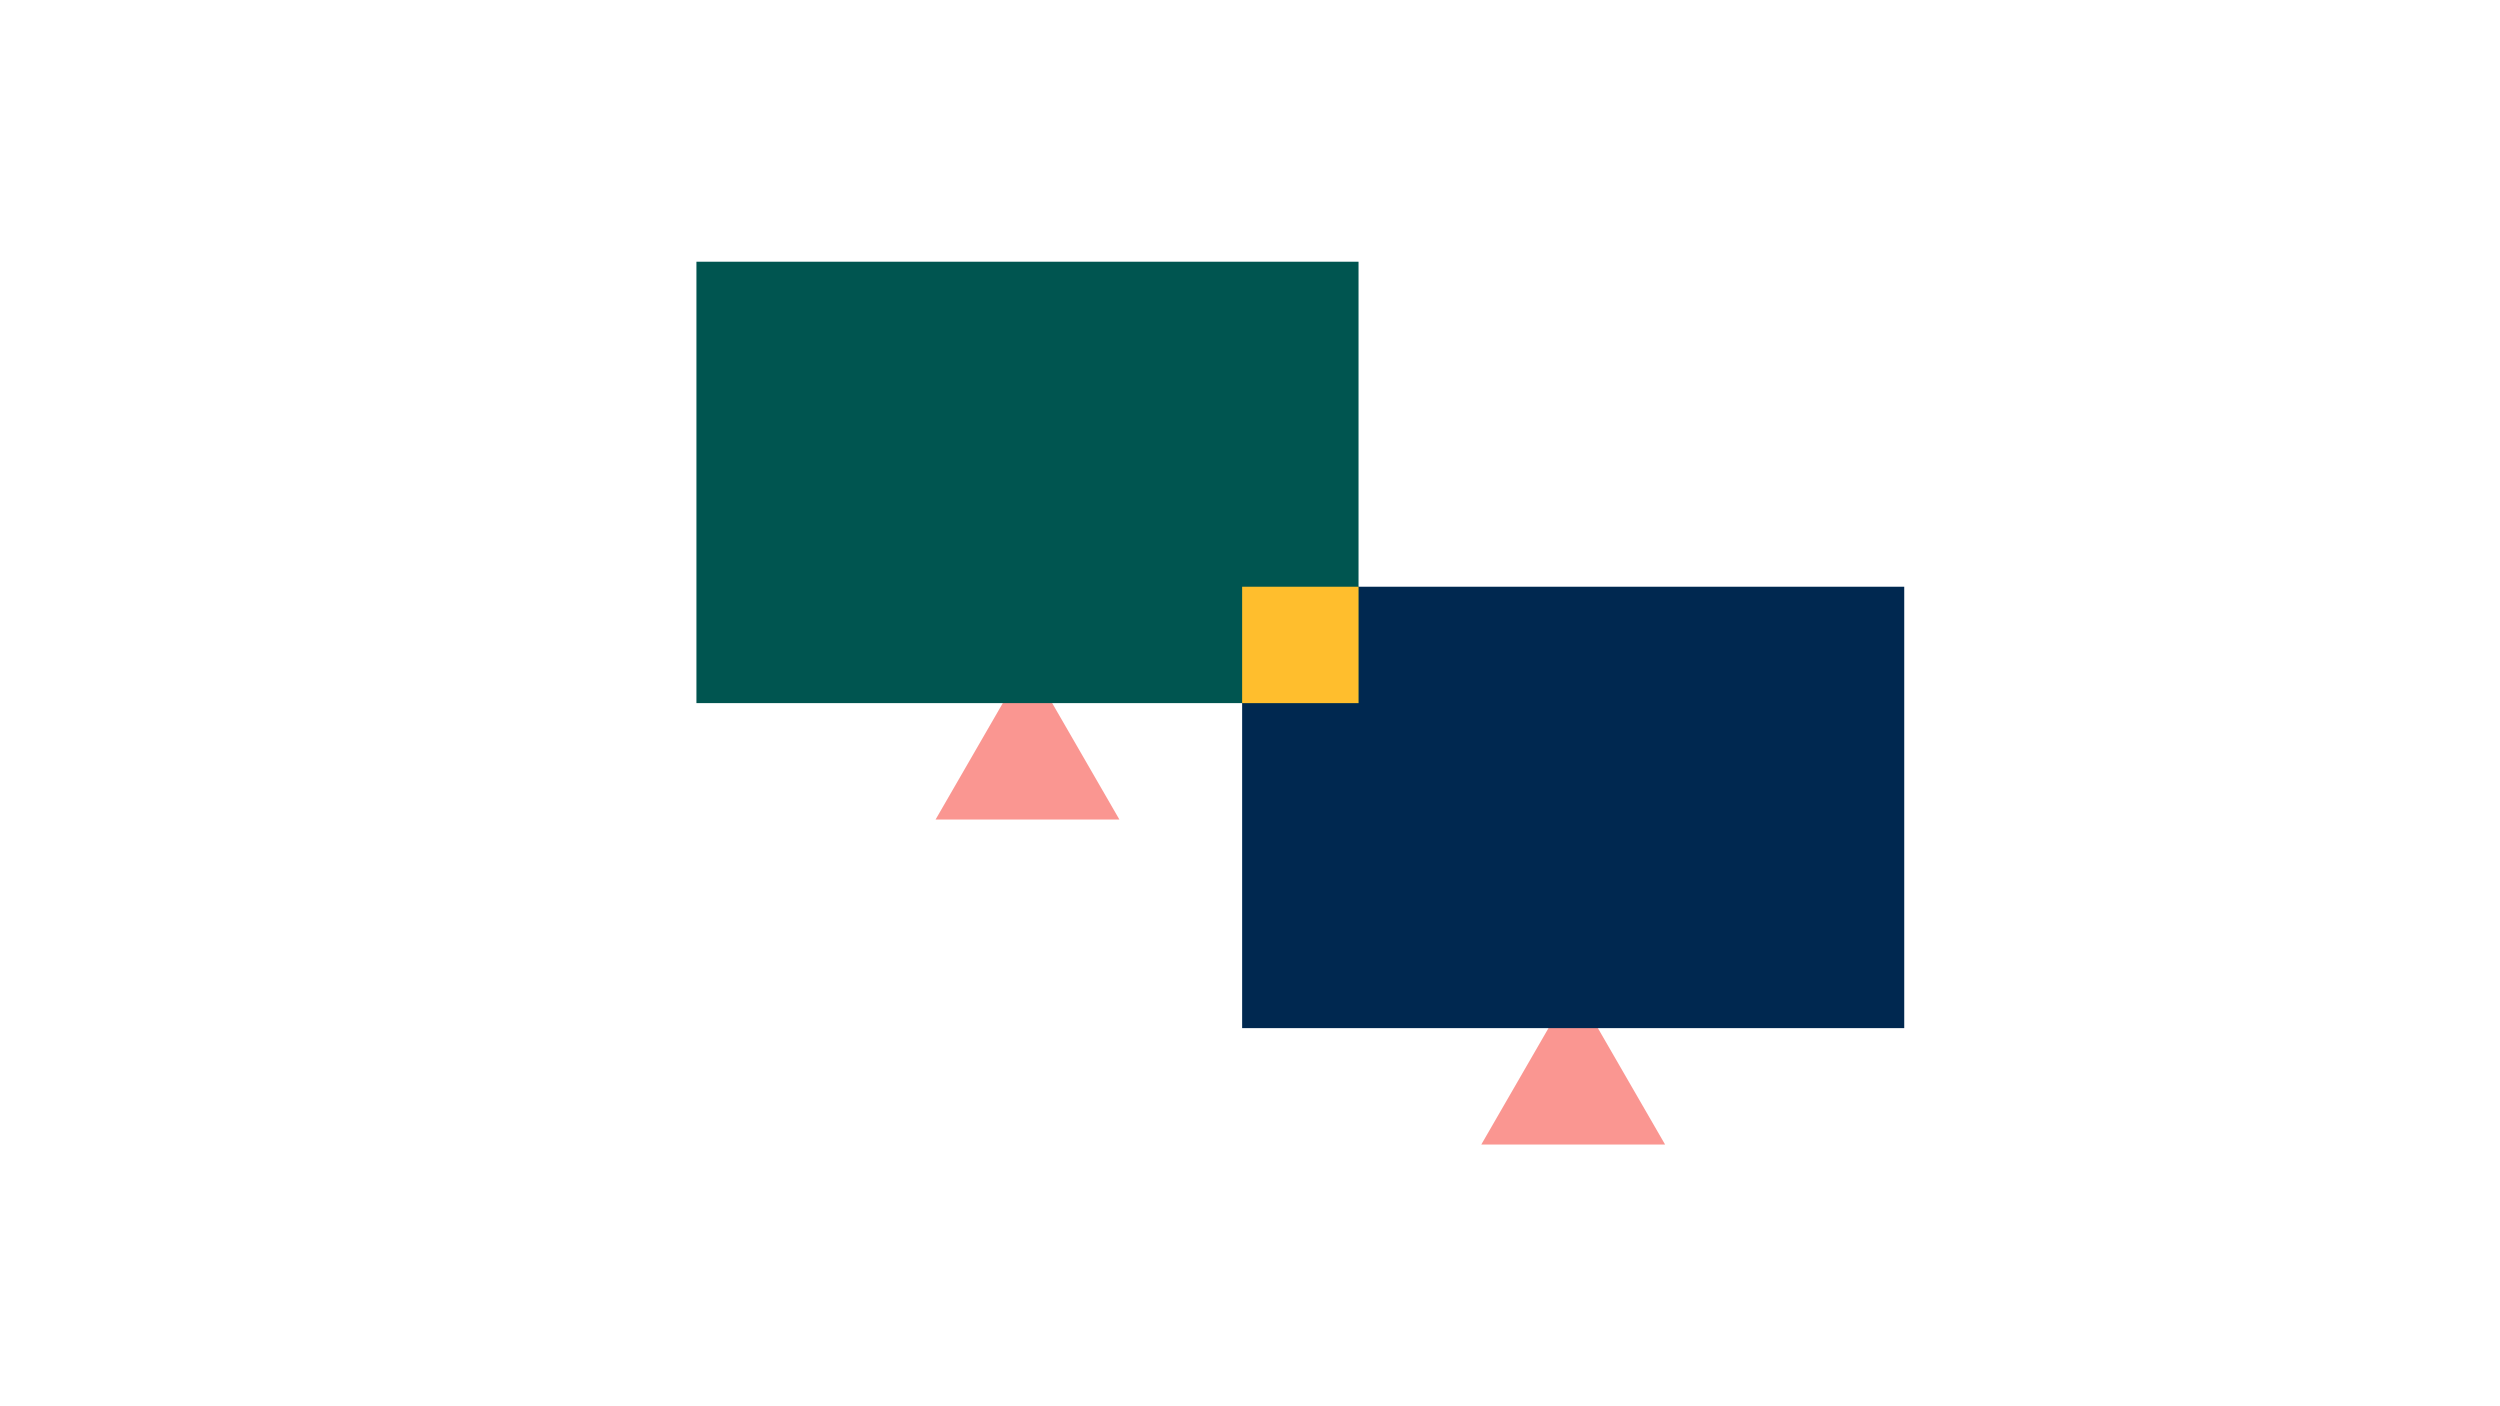 <?xml version="1.0" encoding="utf-8"?>
<!-- Generator: Adobe Illustrator 23.0.6, SVG Export Plug-In . SVG Version: 6.00 Build 0)  -->
<svg version="1.1" xmlns="http://www.w3.org/2000/svg" xmlns:xlink="http://www.w3.org/1999/xlink" x="0px" y="0px"
	 viewBox="0 0 1920 1080" style="enable-background:new 0 0 1920 1080;" xml:space="preserve">
<style type="text/css">
	.st0{fill:#FA9691;}
	.st1{fill:#002850;}
	.st2{fill:#005550;}
	.st3{fill:#FFBE2D;}
</style>
<g id="TriPink_x5F_BlueScreen">
	<polygon class="st0" points="1208.21,756.75 1137.63,879 1278.79,879 	"/>
</g>
<g id="BlueScreen">
	<rect x="953.96" y="450.61" class="st1" width="508.49" height="338.99"/>
</g>
<g id="TriPink_x5F_GreenScreen">
	<polygon class="st0" points="789.11,507.14 718.53,629.39 859.69,629.39 	"/>
</g>
<g id="GreenScreen">
	<rect x="534.86" y="201" class="st2" width="508.49" height="338.99"/>
</g>
<g id="Yellow">
	<rect x="953.96" y="450.61" class="st3" width="89.39" height="89.39"/>
</g>
</svg>
